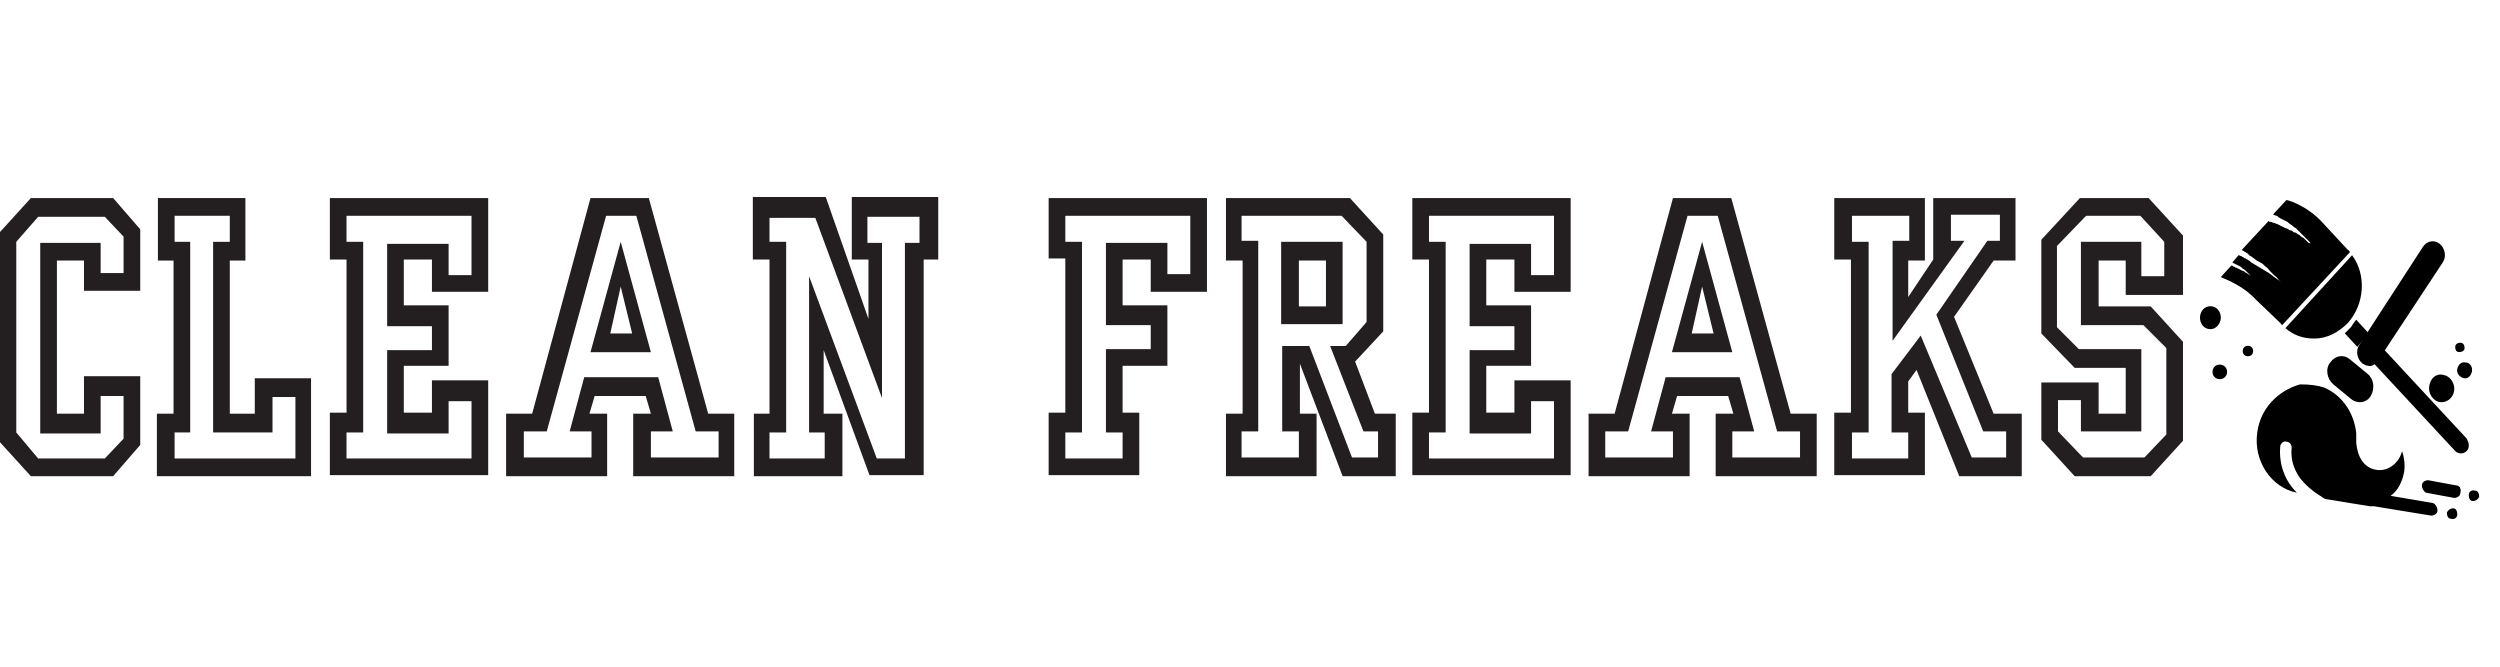 <?xml version="1.0" encoding="utf-8"?>
<!-- Generator: Adobe Illustrator 27.4.0, SVG Export Plug-In . SVG Version: 6.00 Build 0)  -->
<svg version="1.1" id="Layer_1" xmlns="http://www.w3.org/2000/svg" xmlns:xlink="http://www.w3.org/1999/xlink" x="0px" y="0px"
	 viewBox="0 0 240 64" style="enable-background:new 0 0 240 64;" xml:space="preserve">
<style type="text/css">
	.st0{display:none;fill:#FFFFFF;}
	.st1{clip-path:url(#SVGID_00000012456240090072910400000005955979907547577995_);}
	.st2{clip-path:url(#SVGID_00000047748570413419657760000001295893097787131288_);}
	.st3{clip-path:url(#SVGID_00000175323726478916295890000013389929377975048320_);}
	.st4{clip-path:url(#SVGID_00000026135818716837189010000015191827661608211131_);}
	.st5{clip-path:url(#SVGID_00000010274663308975081980000010615726089990117045_);}
	.st6{clip-path:url(#SVGID_00000145774244918753150230000012633054100052179365_);}
	.st7{clip-path:url(#SVGID_00000050620641546365239590000009075926337468515224_);}
	.st8{clip-path:url(#SVGID_00000147204723015172468370000012653794215383883703_);}
	.st9{clip-path:url(#SVGID_00000051376316245751572980000001651617379102320037_);}
	.st10{clip-path:url(#SVGID_00000089537158045657594100000007337586175326497667_);}
	.st11{clip-path:url(#SVGID_00000183239210532218151030000017009123614630616715_);}
	.st12{clip-path:url(#SVGID_00000013151160074118401150000010600734061893581709_);}
	.st13{clip-path:url(#SVGID_00000179644987861809801030000000254062358074317986_);}
	.st14{clip-path:url(#SVGID_00000073698991445917165520000005995665950049112966_);}
	.st15{clip-path:url(#SVGID_00000025420311767255592390000003669479965907807667_);}
	.st16{clip-path:url(#SVGID_00000074443118153459132710000002437958277705842322_);}
	.st17{clip-path:url(#SVGID_00000111901900532054854990000010094289708251282876_);}
	.st18{clip-path:url(#SVGID_00000031173849821402711290000008171346397418637206_);}
	.st19{clip-path:url(#SVGID_00000147190964496515766890000004533782710053341854_);}
	.st20{clip-path:url(#SVGID_00000106869467945281201920000003812539990696072881_);}
	.st21{clip-path:url(#SVGID_00000036250741834635630550000010047476745644075427_);}
	.st22{clip-path:url(#SVGID_00000099638950023247327580000010674478141997473422_);}
	.st23{clip-path:url(#SVGID_00000042722321117710573880000006482678939102485405_);}
	.st24{clip-path:url(#SVGID_00000049922370623584560930000014230883722829223312_);}
	.st25{clip-path:url(#SVGID_00000089551839349736782510000008951833407027365793_);}
	.st26{clip-path:url(#SVGID_00000058570694659293041210000012008130637849896364_);}
	.st27{clip-path:url(#SVGID_00000145759962742794204170000005003842445989894284_);}
	.st28{fill:#231F20;}
</style>
<rect x="-181.9" y="-267.3" class="st0" width="600" height="600"/>
<rect x="-181.9" y="-267.3" class="st0" width="600" height="600"/>
<g>
	<defs>
		<rect id="SVGID_1_" x="232.5" y="35.6" width="3.1" height="3.4"/>
	</defs>
	<clipPath id="SVGID_00000022551731011549938530000015337753336239990696_">
		<use xlink:href="#SVGID_1_"  style="overflow:visible;"/>
	</clipPath>
	<g style="clip-path:url(#SVGID_00000022551731011549938530000015337753336239990696_);">
		<g>
			<defs>
				<polygon id="SVGID_00000009559654622753687540000010062183686239720066_" points="219.6,20.7 241.6,24.3 237.8,50.6 215.9,47 
									"/>
			</defs>
			<clipPath id="SVGID_00000098941487229378802700000015137706795231905426_">
				<use xlink:href="#SVGID_00000009559654622753687540000010062183686239720066_"  style="overflow:visible;"/>
			</clipPath>
			<g style="clip-path:url(#SVGID_00000098941487229378802700000015137706795231905426_);">
				<g>
					<defs>
						<polygon id="SVGID_00000111894890585269634970000017252725583893702069_" points="219.6,20.7 241.6,24.3 237.8,50.6 215.9,47 
													"/>
					</defs>
					<clipPath id="SVGID_00000052086481801023770860000005266910554277273779_">
						<use xlink:href="#SVGID_00000111894890585269634970000017252725583893702069_"  style="overflow:visible;"/>
					</clipPath>
					<g style="clip-path:url(#SVGID_00000052086481801023770860000005266910554277273779_);">
						<path d="M233.2,37.1c-0.1,0.7,0.4,1.4,1,1.5c0.7,0.1,1.3-0.4,1.4-1.1c0.1-0.7-0.4-1.4-1-1.5C233.9,35.8,233.3,36.3,233.2,37.1
							"/>
					</g>
				</g>
			</g>
		</g>
	</g>
</g>
<g>
	<defs>
		<rect id="SVGID_00000080170442922422085720000005054073726400003003_" x="235.7" y="33.9" width="2.3" height="2.5"/>
	</defs>
	<clipPath id="SVGID_00000077322736857964526000000018391549020512692896_">
		<use xlink:href="#SVGID_00000080170442922422085720000005054073726400003003_"  style="overflow:visible;"/>
	</clipPath>
	<g style="clip-path:url(#SVGID_00000077322736857964526000000018391549020512692896_);">
		<g>
			<defs>
				<polygon id="SVGID_00000177475057577376678270000018103278230845924274_" points="219.6,20.7 241.6,24.3 237.8,50.6 215.9,47 
									"/>
			</defs>
			<clipPath id="SVGID_00000047057208720381225420000017765212913255824515_">
				<use xlink:href="#SVGID_00000177475057577376678270000018103278230845924274_"  style="overflow:visible;"/>
			</clipPath>
			<g style="clip-path:url(#SVGID_00000047057208720381225420000017765212913255824515_);">
				<g>
					<defs>
						<polygon id="SVGID_00000084515062359701532750000001701032296730210231_" points="219.6,20.7 241.6,24.3 237.8,50.6 215.9,47 
													"/>
					</defs>
					<clipPath id="SVGID_00000105397059923317394820000006193501427132563890_">
						<use xlink:href="#SVGID_00000084515062359701532750000001701032296730210231_"  style="overflow:visible;"/>
					</clipPath>
					<g style="clip-path:url(#SVGID_00000105397059923317394820000006193501427132563890_);">
						<path d="M236.7,34.8c-0.4-0.1-0.7,0.2-0.8,0.6c-0.1,0.4,0.2,0.8,0.6,0.9c0.4,0.1,0.7-0.2,0.8-0.6
							C237.4,35.2,237.1,34.8,236.7,34.8"/>
					</g>
				</g>
			</g>
		</g>
	</g>
</g>
<g>
	<defs>
		<rect id="SVGID_00000098904313489825474350000011761834303838889093_" x="235.7" y="32.3" width="1.6" height="1.7"/>
	</defs>
	<clipPath id="SVGID_00000049911443543332374120000015447255551229466252_">
		<use xlink:href="#SVGID_00000098904313489825474350000011761834303838889093_"  style="overflow:visible;"/>
	</clipPath>
	<g style="clip-path:url(#SVGID_00000049911443543332374120000015447255551229466252_);">
		<g>
			<defs>
				<polygon id="SVGID_00000109724513957781158960000007300738145002620091_" points="219.6,20.7 241.6,24.3 237.8,50.6 215.9,47 
									"/>
			</defs>
			<clipPath id="SVGID_00000047779075515785025330000014921768786817001350_">
				<use xlink:href="#SVGID_00000109724513957781158960000007300738145002620091_"  style="overflow:visible;"/>
			</clipPath>
			<g style="clip-path:url(#SVGID_00000047779075515785025330000014921768786817001350_);">
				<g>
					<defs>
						<polygon id="SVGID_00000091707669619058126570000012651021844173435291_" points="219.6,20.7 241.6,24.3 237.8,50.6 215.9,47 
													"/>
					</defs>
					<clipPath id="SVGID_00000039095017075471460240000014777048398058547643_">
						<use xlink:href="#SVGID_00000091707669619058126570000012651021844173435291_"  style="overflow:visible;"/>
					</clipPath>
					<g style="clip-path:url(#SVGID_00000039095017075471460240000014777048398058547643_);">
						<path d="M236.2,32.9c-0.2,0-0.5,0.1-0.5,0.4s0.1,0.5,0.4,0.5c0.2,0,0.5-0.1,0.5-0.4C236.6,33.2,236.5,32.9,236.2,32.9"/>
					</g>
				</g>
			</g>
		</g>
	</g>
</g>
<g>
	<defs>
		<rect id="SVGID_00000058588022567513173060000001619964937577725615_" x="225.5" y="23" width="9.3" height="12.7"/>
	</defs>
	<clipPath id="SVGID_00000014620213094596647920000009023039481520341437_">
		<use xlink:href="#SVGID_00000058588022567513173060000001619964937577725615_"  style="overflow:visible;"/>
	</clipPath>
	<g style="clip-path:url(#SVGID_00000014620213094596647920000009023039481520341437_);">
		<g>
			<defs>
				<polygon id="SVGID_00000172414408002433472200000013277195147414742430_" points="219.6,20.7 241.6,24.3 237.8,50.6 215.9,47 
									"/>
			</defs>
			<clipPath id="SVGID_00000108282340563449726930000015097281604780075696_">
				<use xlink:href="#SVGID_00000172414408002433472200000013277195147414742430_"  style="overflow:visible;"/>
			</clipPath>
			<g style="clip-path:url(#SVGID_00000108282340563449726930000015097281604780075696_);">
				<g>
					<defs>
						<polygon id="SVGID_00000180336128458656630340000009070061358046992021_" points="219.6,20.7 241.6,24.3 237.8,50.6 215.9,47 
													"/>
					</defs>
					<clipPath id="SVGID_00000072263471477953142650000009290748898514012571_">
						<use xlink:href="#SVGID_00000180336128458656630340000009070061358046992021_"  style="overflow:visible;"/>
					</clipPath>
					<g style="clip-path:url(#SVGID_00000072263471477953142650000009290748898514012571_);">
						<path d="M234.5,25.2c0.4-0.6,0.2-1.4-0.3-1.8c-0.5-0.4-1.2-0.3-1.6,0.3l-6.1,9.4c-0.4,0.6-0.2,1.4,0.3,1.8
							c0.2,0.1,0.3,0.2,0.5,0.2c0.5,0.2,1-0.4,1.2-0.8L234.5,25.2"/>
					</g>
				</g>
			</g>
		</g>
	</g>
</g>
<g>
	<defs>
		<rect id="SVGID_00000144309094127943644270000001403728948648783530_" x="216.2" y="36.5" width="17.9" height="13.5"/>
	</defs>
	<clipPath id="SVGID_00000052823794339130044710000017649334375844332190_">
		<use xlink:href="#SVGID_00000144309094127943644270000001403728948648783530_"  style="overflow:visible;"/>
	</clipPath>
	<g style="clip-path:url(#SVGID_00000052823794339130044710000017649334375844332190_);">
		<g>
			<defs>
				<polygon id="SVGID_00000035532097786458404710000000935786183366354101_" points="219.6,20.7 241.6,24.3 237.8,50.6 215.9,47 
									"/>
			</defs>
			<clipPath id="SVGID_00000155836136738875144640000017058200534479909523_">
				<use xlink:href="#SVGID_00000035532097786458404710000000935786183366354101_"  style="overflow:visible;"/>
			</clipPath>
			<g style="clip-path:url(#SVGID_00000155836136738875144640000017058200534479909523_);">
				<g>
					<defs>
						<polygon id="SVGID_00000072976924858145668600000002860003191301579658_" points="219.6,20.7 241.6,24.3 237.8,50.6 215.9,47 
													"/>
					</defs>
					<clipPath id="SVGID_00000067230948540292899090000006726861878477728418_">
						<use xlink:href="#SVGID_00000072976924858145668600000002860003191301579658_"  style="overflow:visible;"/>
					</clipPath>
					<g style="clip-path:url(#SVGID_00000067230948540292899090000006726861878477728418_);">
						<path d="M216.7,41.5c-0.4,2.7,1.3,5.3,3.8,5.8c-1.5-1.5-1.7-3.3-1.6-4.4c0-0.3,0.3-0.6,0.6-0.5c0.3,0,0.5,0.3,0.5,0.6
							c-0.1,0.9,0.1,1.9,0.8,2.9c0.5,0.6,1.1,1.2,2.1,1.8c0.1,0.1,0.2,0.1,0.3,0.2l4.3,0.7c0.1,0,0.2,0,0.3,0c0,0,0.1,0,0.1,0
							l5.5,0.9c0.3,0,0.6-0.2,0.6-0.5c0-0.3-0.2-0.6-0.4-0.7l-4.1-0.7c0.7-0.5,1.1-1.3,1.3-2.3c0.1-0.7,0-1.4-0.2-2
							c-0.3,1.2-1.4,2-2.5,1.8c-1.2-0.2-1.8-1.3-1.9-2.6c0-0.4,0-0.5,0-0.9c-0.2-2-1.4-3.7-3.1-4.4c-0.6-0.2-1.3-0.3-2.3-0.3
							C218.7,37.5,217,39.2,216.7,41.5"/>
					</g>
				</g>
			</g>
		</g>
	</g>
</g>
<g>
	<defs>
		<rect id="SVGID_00000003098478256907847470000001832347586699012514_" x="223.2" y="33.9" width="4.7" height="5.1"/>
	</defs>
	<clipPath id="SVGID_00000124854000994295912280000017151166299916403106_">
		<use xlink:href="#SVGID_00000003098478256907847470000001832347586699012514_"  style="overflow:visible;"/>
	</clipPath>
	<g style="clip-path:url(#SVGID_00000124854000994295912280000017151166299916403106_);">
		<g>
			<defs>
				<polygon id="SVGID_00000031178616418030787670000007619313781963596433_" points="219.6,20.7 241.6,24.3 237.8,50.6 215.9,47 
									"/>
			</defs>
			<clipPath id="SVGID_00000148640444050409934680000013387982002341363584_">
				<use xlink:href="#SVGID_00000031178616418030787670000007619313781963596433_"  style="overflow:visible;"/>
			</clipPath>
			<g style="clip-path:url(#SVGID_00000148640444050409934680000013387982002341363584_);">
				<g>
					<defs>
						<polygon id="SVGID_00000015314162523321511840000007439160270379697550_" points="219.6,20.7 241.6,24.3 237.8,50.6 215.9,47 
													"/>
					</defs>
					<clipPath id="SVGID_00000026842200064993492760000001108369880191662498_">
						<use xlink:href="#SVGID_00000015314162523321511840000007439160270379697550_"  style="overflow:visible;"/>
					</clipPath>
					<g style="clip-path:url(#SVGID_00000026842200064993492760000001108369880191662498_);">
						<path d="M227.3,35.9l-1.7-1.4c-0.6-0.5-1.4-0.4-1.9,0.3c-0.5,0.6-0.3,1.6,0.3,2.1l1.7,1.4c0.6,0.5,1.5,0.4,1.9-0.3
							C228,37.3,227.9,36.4,227.3,35.9"/>
					</g>
				</g>
			</g>
		</g>
	</g>
</g>
<g>
	<defs>
		<rect id="SVGID_00000002373921624445472250000010928565610322349237_" x="231.8" y="45.8" width="4.7" height="2.5"/>
	</defs>
	<clipPath id="SVGID_00000128444049777044742200000006438923033986119042_">
		<use xlink:href="#SVGID_00000002373921624445472250000010928565610322349237_"  style="overflow:visible;"/>
	</clipPath>
	<g style="clip-path:url(#SVGID_00000128444049777044742200000006438923033986119042_);">
		<g>
			<defs>
				<polygon id="SVGID_00000117645232918267388070000005290380606452746150_" points="219.6,20.7 241.6,24.3 237.8,50.6 215.9,47 
									"/>
			</defs>
			<clipPath id="SVGID_00000155142062503434199570000008117233384906779270_">
				<use xlink:href="#SVGID_00000117645232918267388070000005290380606452746150_"  style="overflow:visible;"/>
			</clipPath>
			<g style="clip-path:url(#SVGID_00000155142062503434199570000008117233384906779270_);">
				<g>
					<defs>
						<polygon id="SVGID_00000088118986042143340120000009893428907667586958_" points="219.6,20.7 241.6,24.3 237.8,50.6 215.9,47 
													"/>
					</defs>
					<clipPath id="SVGID_00000021810178055110077120000006616606435952027295_">
						<use xlink:href="#SVGID_00000088118986042143340120000009893428907667586958_"  style="overflow:visible;"/>
					</clipPath>
					<g style="clip-path:url(#SVGID_00000021810178055110077120000006616606435952027295_);">
						<path d="M235.8,46.6l-2.7-0.5c-0.3,0-0.6,0.2-0.6,0.5c0,0.3,0.2,0.6,0.4,0.7l2.7,0.5c0.3,0,0.6-0.2,0.6-0.5
							C236.3,46.9,236.1,46.6,235.8,46.6"/>
					</g>
				</g>
			</g>
		</g>
	</g>
</g>
<g>
	<defs>
		<rect id="SVGID_00000054239365110666342790000013721217892472820137_" x="234.9" y="48.3" width="1.6" height="1.7"/>
	</defs>
	<clipPath id="SVGID_00000115479911398222780710000012605798944282482096_">
		<use xlink:href="#SVGID_00000054239365110666342790000013721217892472820137_"  style="overflow:visible;"/>
	</clipPath>
	<g style="clip-path:url(#SVGID_00000115479911398222780710000012605798944282482096_);">
		<g>
			<defs>
				<polygon id="SVGID_00000018197845958054153880000011840735372693676195_" points="219.6,20.7 241.6,24.3 237.8,50.6 215.9,47 
									"/>
			</defs>
			<clipPath id="SVGID_00000153674061783023875380000004553341430013978796_">
				<use xlink:href="#SVGID_00000018197845958054153880000011840735372693676195_"  style="overflow:visible;"/>
			</clipPath>
			<g style="clip-path:url(#SVGID_00000153674061783023875380000004553341430013978796_);">
				<g>
					<defs>
						<polygon id="SVGID_00000070112757157155402390000017844015574454105216_" points="219.6,20.7 241.6,24.3 237.8,50.6 215.9,47 
													"/>
					</defs>
					<clipPath id="SVGID_00000003813621906090732750000011617081537843221947_">
						<use xlink:href="#SVGID_00000070112757157155402390000017844015574454105216_"  style="overflow:visible;"/>
					</clipPath>
					<g style="clip-path:url(#SVGID_00000003813621906090732750000011617081537843221947_);">
						<path d="M235.9,49.4c0-0.3-0.1-0.6-0.4-0.6c-0.3,0-0.5,0.2-0.6,0.4c0,0.3,0.1,0.6,0.4,0.6C235.6,49.9,235.9,49.7,235.9,49.4"
							/>
					</g>
				</g>
			</g>
		</g>
	</g>
</g>
<g>
	<defs>
		<rect id="SVGID_00000003809907687332274290000013123364861445004978_" x="236.4" y="46.6" width="1.6" height="1.7"/>
	</defs>
	<clipPath id="SVGID_00000173864363181701298930000016374655856721100990_">
		<use xlink:href="#SVGID_00000003809907687332274290000013123364861445004978_"  style="overflow:visible;"/>
	</clipPath>
	<g style="clip-path:url(#SVGID_00000173864363181701298930000016374655856721100990_);">
		<g>
			<defs>
				<polygon id="SVGID_00000122701588468998322920000003115862068517618321_" points="219.6,20.7 241.6,24.3 237.8,50.6 215.9,47 
									"/>
			</defs>
			<clipPath id="SVGID_00000079461360712721609470000016010259521271733643_">
				<use xlink:href="#SVGID_00000122701588468998322920000003115862068517618321_"  style="overflow:visible;"/>
			</clipPath>
			<g style="clip-path:url(#SVGID_00000079461360712721609470000016010259521271733643_);">
				<g>
					<defs>
						<polygon id="SVGID_00000168093968761498257410000010293271547267977614_" points="219.6,20.7 241.6,24.3 237.8,50.6 215.9,47 
													"/>
					</defs>
					<clipPath id="SVGID_00000166656715584251629140000018289749505427359385_">
						<use xlink:href="#SVGID_00000168093968761498257410000010293271547267977614_"  style="overflow:visible;"/>
					</clipPath>
					<g style="clip-path:url(#SVGID_00000166656715584251629140000018289749505427359385_);">
						<path d="M237,47.5c0,0.3,0.1,0.6,0.4,0.6c0.3,0,0.5-0.2,0.6-0.4c0-0.3-0.1-0.6-0.4-0.6C237.3,47,237,47.2,237,47.5"/>
					</g>
				</g>
			</g>
		</g>
	</g>
</g>
<path d="M227.4,32l-1.2-1.3c-0.2,0.2-0.3,0.4-0.5,0.7c-0.2,0.2-0.4,0.4-0.6,0.6l1.2,1.3L227.4,32"/>
<path d="M227.7,32.3l-1.1,1.2l9.1,9.8c0.3,0.3,0.8,0.3,1.1,0c0.2-0.2,0.2-0.4,0.2-0.6c0-0.2-0.1-0.4-0.2-0.6L227.7,32.3"/>
<path d="M218.9,31c0.1,0.1,0.1,0.2,0.2,0.2l6.5-7c-0.1-0.1-0.1-0.2-0.2-0.2l-2.5-2.7c-1.3-1.4-2.9-2-3.4-2.1l-1.3,1.4c0,0,0,0,0,0
	c0.1,0,0.2,0.1,0.3,0.1c0.1,0,0.2,0.1,0.3,0.2c0.1,0,0.1,0.1,0.2,0.1c0.1,0,0.1,0.1,0.2,0.1c0.1,0,0.1,0.1,0.2,0.1
	c0.1,0,0.1,0.1,0.2,0.1c0.1,0.1,0.2,0.2,0.4,0.3c0.1,0.1,0.2,0.2,0.4,0.3c0.1,0.1,0.2,0.2,0.3,0.3c0.1,0.1,0.2,0.2,0.3,0.3
	c0.1,0.1,0.2,0.2,0.3,0.3c0.1,0.1,0.2,0.2,0.2,0.2c0.1,0.1,0.1,0.1,0.2,0.2c0.1,0.1,0.1,0.2,0.1,0.2s-0.1-0.1-0.2-0.1
	c0,0-0.1-0.1-0.2-0.2c-0.1-0.1-0.1-0.1-0.2-0.2c-0.1-0.1-0.2-0.1-0.3-0.2c-0.1-0.1-0.2-0.2-0.3-0.2c-0.1-0.1-0.2-0.2-0.4-0.2
	c-0.1-0.1-0.2-0.2-0.4-0.2c-0.1-0.1-0.3-0.2-0.4-0.2c-0.1,0-0.1-0.1-0.2-0.1c-0.1,0-0.1-0.1-0.2-0.1c-0.1,0-0.1-0.1-0.2-0.1
	c-0.1,0-0.1-0.1-0.2-0.1c-0.1,0-0.2-0.1-0.3-0.1c-0.1,0-0.2-0.1-0.3-0.1c-0.1,0-0.2,0-0.2-0.1c0,0,0,0,0,0l-2.6,2.8
	c0.1,0,0.1,0.1,0.2,0.1c0.1,0.1,0.2,0.1,0.3,0.2c0,0,0.1,0,0.1,0.1c0,0,0.1,0,0.1,0.1c0.1,0,0.1,0.1,0.2,0.1
	c0.1,0.1,0.3,0.2,0.4,0.3c0.1,0.1,0.3,0.2,0.5,0.3c0.2,0.1,0.3,0.2,0.5,0.4c0.2,0.1,0.3,0.3,0.4,0.4c0.1,0.1,0.3,0.3,0.4,0.4
	c0.1,0.1,0.3,0.2,0.4,0.4c0.1,0.1,0.2,0.2,0.3,0.3c0.1,0.1,0.2,0.2,0.3,0.3c0.1,0.1,0.2,0.2,0.2,0.2c0.1,0.1,0.2,0.2,0.2,0.2
	s-0.1-0.1-0.2-0.2c-0.1-0.1-0.1-0.1-0.2-0.2c-0.1-0.1-0.2-0.2-0.3-0.3c-0.1-0.1-0.2-0.2-0.4-0.3c-0.1-0.1-0.3-0.2-0.4-0.3
	c-0.1-0.1-0.3-0.2-0.4-0.3c-0.2-0.1-0.3-0.2-0.5-0.3c-0.2-0.1-0.3-0.2-0.5-0.3c-0.2-0.1-0.3-0.2-0.5-0.3c-0.2-0.1-0.3-0.2-0.4-0.3
	c-0.1,0-0.1-0.1-0.2-0.1c0,0-0.1,0-0.1-0.1c0,0-0.1,0-0.1,0c-0.1-0.1-0.2-0.1-0.3-0.2c-0.1,0-0.2-0.1-0.3-0.1c0,0,0,0,0,0l-0.6,0.7
	c0.1,0,0.1,0.1,0.2,0.1c0.1,0,0.1,0.1,0.2,0.1c0.1,0,0.1,0.1,0.2,0.1c0.1,0,0.1,0.1,0.2,0.1c0.1,0.1,0.2,0.2,0.4,0.3
	c0.1,0.1,0.2,0.2,0.3,0.3c0.2,0.2,0.3,0.3,0.3,0.3s-0.1-0.1-0.3-0.2c-0.1-0.1-0.2-0.1-0.3-0.2c-0.1-0.1-0.3-0.1-0.4-0.2
	c-0.1,0-0.1-0.1-0.2-0.1c-0.1,0-0.1-0.1-0.2-0.1c-0.1,0-0.1,0-0.2-0.1c-0.1,0-0.1,0-0.2-0.1c0,0-0.1,0-0.1,0c0,0,0,0,0,0l-1,1.1
	c0.7,0.3,2.2,0.9,3.3,2.1L218.9,31"/>
<path d="M225.4,31c1.6-1.8,1.8-4.6,0.4-6.5l-6.4,7c0.8,0.7,1.7,1,2.8,1C223.4,32.5,224.5,31.9,225.4,31"/>
<path d="M213.2,30.5c0-0.6-0.4-1.1-1-1.1s-1,0.5-1,1.1c0,0.6,0.4,1.1,1,1.1S213.2,31,213.2,30.5"/>
<path d="M216.3,33.7c0-0.3-0.2-0.5-0.5-0.5c-0.3,0-0.5,0.2-0.5,0.5c0,0.3,0.2,0.5,0.5,0.5C216.1,34.2,216.3,34,216.3,33.7"/>
<path d="M213.8,35.7c0-0.4-0.3-0.7-0.7-0.7c-0.4,0-0.7,0.3-0.7,0.7c0,0.4,0.3,0.7,0.7,0.7C213.5,36.4,213.8,36.1,213.8,35.7"/>
<g>
	<g transform="translate(19.362, 193.914)">
		<g>
			<path class="st28" d="M-19.4-171.6l3-3.3h7.9l2.6,3v5.9h-5.4v-2.9h-2.6v14.7h2.6v-3.6h5.4v6.6l-2.6,3h-7.9l-3-3.3V-171.6z
				 M-17.8-170.7v18.3l2.1,2.5h6.4l1.8-1.9v-4.1h-2.2v3.6h-5.8v-18.3h5.8v2.9h2.2v-3.5l-1.8-1.9h-6.4L-17.8-170.7z"/>
		</g>
	</g>
</g>
<g>
	<g transform="translate(38.86, 193.914)">
		<g>
			<path class="st28" d="M-23.7-154.2h1.5v-14.7h-1.5v-6h8.4v6h-1.5v14.7h2.4v-3.4h5.4v9.4h-14.8V-154.2z M-16.8-173.2h-5.3v2.5h1.5
				v18.3h-1.5v2.5h11.6v-5.9h-2.2v3.4h-5.7v-18.3h1.6V-173.2z"/>
		</g>
	</g>
</g>
<g>
	<g transform="translate(60.066, 193.914)">
		<g>
			<path class="st28" d="M-28.4-168.9v-6h15.2v9h-5.4v-3.1h-2.7v4.4h4.3v5.8h-4.3v4.5h2.7v-3.1h5.4v9.1h-15.2v-6h1.6v-14.7H-28.4z
				 M-14.8-173.2h-12v2.5h1.6v18.3h-1.6v2.5h12v-5.5H-17v3.1h-5.9v-8h4.3v-2.3h-4.3v-7.9h5.9v3h2.2V-173.2z"/>
		</g>
	</g>
</g>
<g>
	<g transform="translate(81.787, 193.914)">
		<g>
			<path class="st28" d="M-33.2-154.2h2.5l5.6-20.7h5.6l5.7,20.7h2.5v6h-9.7v-6h1.7l-0.5-1.7h-4.9l-0.5,1.7h1.7v6h-9.7V-154.2z
				 M-25-150v-2.5h-2.1l1.4-5.2h7.1l1.4,5.2h-2.1v2.5h6.5v-2.5H-15l-5.7-20.7h-2.9l-5.7,20.7h-2.2v2.5H-25z M-19.3-160.1h-5.8
				l2.9-10.6L-19.3-160.1z M-22.2-166.4l-1,4.5h2.1L-22.2-166.4z"/>
		</g>
	</g>
</g>
<g>
	<g transform="translate(112.172, 193.914)">
		<g>
			<path class="st28" d="M-39.9-154.2h1.6v-14.8h-1.6v-6h7l4.1,11.7v-5.7h-1.6v-6h8.3v6h-1.4v20.7h-5.2l-4.4-12v6.1h1.8v6h-8.5
				V-154.2z M-38.3-173.2v2.5h1.6v18.3h-1.6v2.5h5.3v-2.5h-1.5v-15l6.5,17.5h2.7v-20.7h1.4v-2.5h-5v2.5h1.4v14.9l-6.4-17.3H-38.3z"
				/>
		</g>
	</g>
</g>
<g>
	<g transform="translate(148.57, 193.914)">
		<g>
			<path class="st28" d="M-47.9-168.9v-6h15.2v9h-5.4v-3.1h-2.7v4.4h4.3v5.8h-4.3v4.5h1.6v6h-8.7v-6h1.6v-14.8H-47.9z M-34.3-173.2
				h-12v2.5h1.6v18.3h-1.6v2.5h5.5v-2.5h-1.6v-8h4.3v-2.3h-4.3v-7.9h5.9v3h2.2V-173.2z"/>
		</g>
	</g>
</g>
<g>
	<g transform="translate(170.291, 193.914)">
		<g>
			<path class="st28" d="M-52.7-174.9h12l3.2,3.5v9.3l-2.7,2.9l1.9,5h2v6h-5.1l-4.1-10.8v4.8h1.6v6h-8.7v-6h1.6v-14.7h-1.6V-174.9z
				 M-41.5-173.2h-9.6v2.4h1.6v18.3h-1.6v2.5h5.5v-2.5h-1.6v-8.2h2.6l4.1,10.7h2.5v-2.5h-1.4l-3.2-8.2h1.5l2-2.3v-7.7L-41.5-173.2z
				 M-47.3-170.7h5.9v7.9h-5.9V-170.7z M-43-168.9h-2.6v4.4h2.6V-168.9z"/>
		</g>
	</g>
</g>
<g>
	<g transform="translate(193.383, 193.914)">
		<g>
			<path class="st28" d="M-57.8-168.9v-6h15.2v9h-5.4v-3.1h-2.7v4.4h4.3v5.8h-4.3v4.5h2.7v-3.1h5.4v9.1h-15.2v-6h1.6v-14.7H-57.8z
				 M-44.2-173.2h-12v2.5h1.6v18.3h-1.6v2.5h12v-5.5h-2.2v3.1h-5.9v-8h4.3v-2.3h-4.3v-7.9h5.9v3h2.2V-173.2z"/>
		</g>
	</g>
</g>
<g>
	<g transform="translate(215.104, 193.914)">
		<g>
			<path class="st28" d="M-62.6-154.2h2.5l5.6-20.7h5.6l5.7,20.7h2.5v6h-9.7v-6h1.7l-0.5-1.7h-4.9l-0.5,1.7h1.7v6h-9.7V-154.2z
				 M-54.5-150v-2.5h-2.1l1.4-5.2h7.1l1.4,5.2h-2.1v2.5h6.5v-2.5h-2.2l-5.7-20.7h-2.9l-5.7,20.7H-61v2.5H-54.5z M-48.8-160.1h-5.8
				l2.9-10.6L-48.8-160.1z M-51.7-166.4l-1,4.5h2.1L-51.7-166.4z"/>
		</g>
	</g>
</g>
<g>
	<g transform="translate(245.489, 193.914)">
		<g>
			<path class="st28" d="M-69.4-174.9h8.7v6h-1.6v3.5l2.4-3.6v-5.9h7.9v6h-2.1l-3.8,5.4l3.8,9.3h2.7v6h-6l-4.1-10.2l-0.8,1.1v3h1.6
				v6h-8.7v-6h1.6v-14.7h-1.6V-174.9z M-62.3-173.2h-5.4v2.5h1.6v18.3h-1.6v2.5h5.4v-2.5h-1.6v-5.6l2.8-3.7l4.9,11.7h3.3v-2.5h-2.2
				l-4.5-11.2l4.9-7.1h1.2v-2.5h-4.7v2.5h1.3l-6.9,9.6v-9.6h1.6V-173.2z"/>
		</g>
	</g>
</g>
<g>
	<g transform="translate(270.768, 193.914)">
		<g>
			<path class="st28" d="M-74.8-151.7v-5.5h5.5v3h2.6v-4.4h-4.9l-3.2-3.3v-9l3.7-4h6.6l3.3,3.6v5.7h-5.5v-3.3h-2.6v4.4h5l3.1,3.4
				v9.5l-3.1,3.4h-7.3L-74.8-151.7z M-70.5-173.2l-2.8,2.9v7.8l2.1,2.1h6v7.9H-71v-3h-2.2v3l2.4,2.5h5.9l2.1-2.2v-8.3l-2.2-2.2H-71
				v-8h5.8v3.3h2.2v-3.3l-2.3-2.5H-70.5z"/>
		</g>
	</g>
</g>
</svg>
